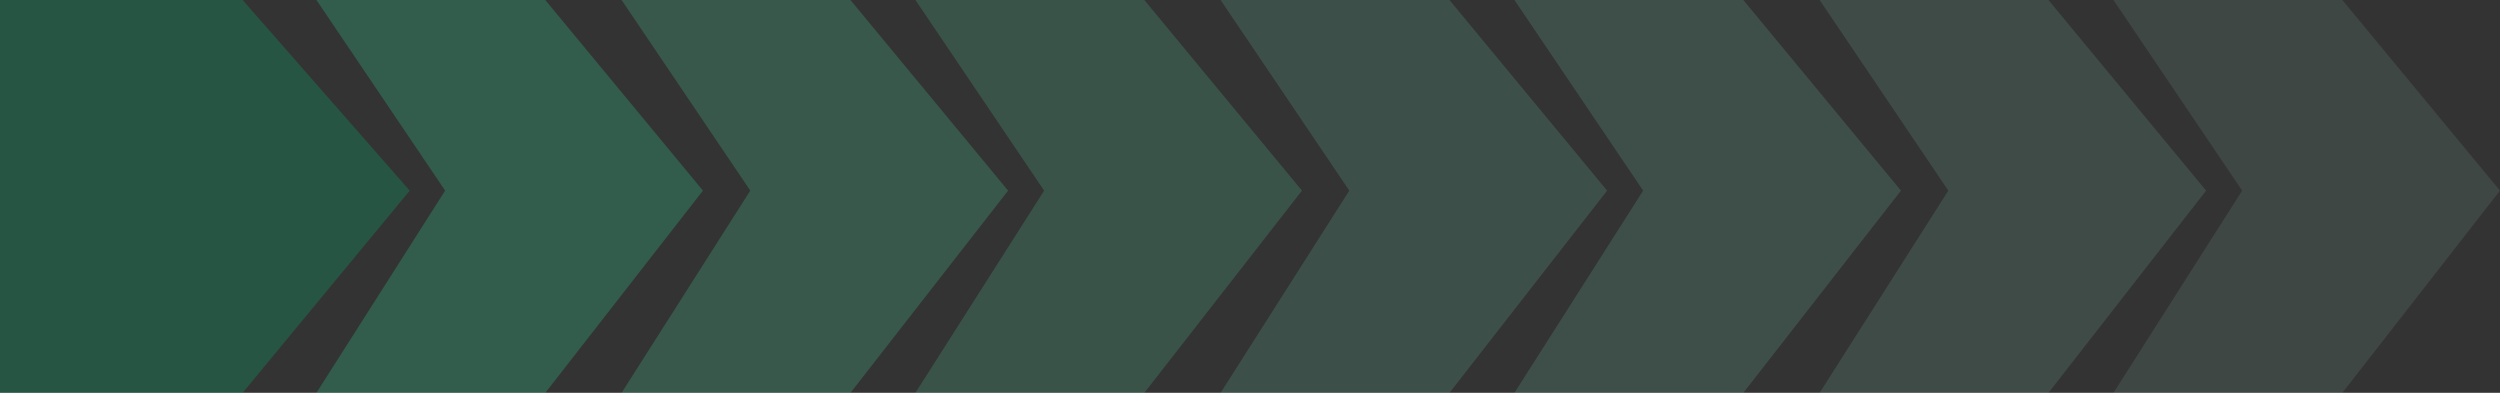 <svg xmlns="http://www.w3.org/2000/svg" width="221.198" height="34.757" viewBox="0 0 221.198 34.757">
  <rect x="0" y="0" width="221.198" height="34.757" fill="#333333" stroke="none"/>
  <g id="Group_2102" data-name="Group 2102" transform="translate(-107 -362)">
    <g id="Group_2101" data-name="Group 2101">
      <g id="Group_2100" data-name="Group 2100">
        <g id="Group_2099" data-name="Group 2099">
          <g id="Group_2098" data-name="Group 2098">
            <g id="Group_2097" data-name="Group 2097">
              <g id="Group_2096" data-name="Group 2096">
                <path id="Path_1482" data-name="Path 1482" d="M2252.909,6768.249v-21.466L2269.775,6732l17.89,14.782v21.466h-34.756Z" transform="translate(6875.248 -1890.909) rotate(90)" fill="#02c076" opacity="0.25"/>
                <path id="Path_1483" data-name="Path 1483" d="M2252.909,6766.2v-20.251L2269.775,6732l17.89,13.946V6766.2l-17.89-11.387Z" transform="translate(6901.197 -1890.909) rotate(90)" fill="#2effae" opacity="0.2"/>
              </g>
              <path id="Path_1484" data-name="Path 1484" d="M2252.909,6766.2v-20.251L2269.775,6732l17.89,13.946V6766.2l-17.89-11.387Z" transform="translate(6928.197 -1890.909) rotate(90)" fill="#4dffba" opacity="0.18"/>
            </g>
            <path id="Path_1485" data-name="Path 1485" d="M2252.909,6766.2v-20.251L2269.775,6732l17.89,13.946V6766.2l-17.89-11.387Z" transform="translate(6954.197 -1890.909) rotate(90)" fill="#58ffbe" opacity="0.16"/>
          </g>
          <path id="Path_1486" data-name="Path 1486" d="M2252.909,6766.2v-20.251L2269.774,6732l17.89,13.946V6766.2l-17.89-11.387Z" transform="translate(6981.197 -1890.908) rotate(90)" fill="#76ffca" opacity="0.14"/>
        </g>
        <path id="Path_1487" data-name="Path 1487" d="M2252.908,6766.2v-20.251L2269.774,6732l17.89,13.946V6766.2l-17.89-11.387Z" transform="translate(7007.197 -1890.908) rotate(90)" fill="#80facb" opacity="0.14"/>
      </g>
      <path id="Path_1488" data-name="Path 1488" d="M2252.909,6766.2v-20.251L2269.774,6732l17.89,13.946V6766.2l-17.89-11.387Z" transform="translate(7034.197 -1890.908) rotate(90)" fill="#93fad2" opacity="0.12"/>
    </g>
    <path id="Path_1489" data-name="Path 1489" d="M2252.909,6766.2v-20.251L2269.774,6732l17.89,13.946V6766.2l-17.89-11.387Z" transform="translate(7060.197 -1890.908) rotate(90)" fill="#adfcdd" opacity="0.1"/>
  </g>
</svg>
